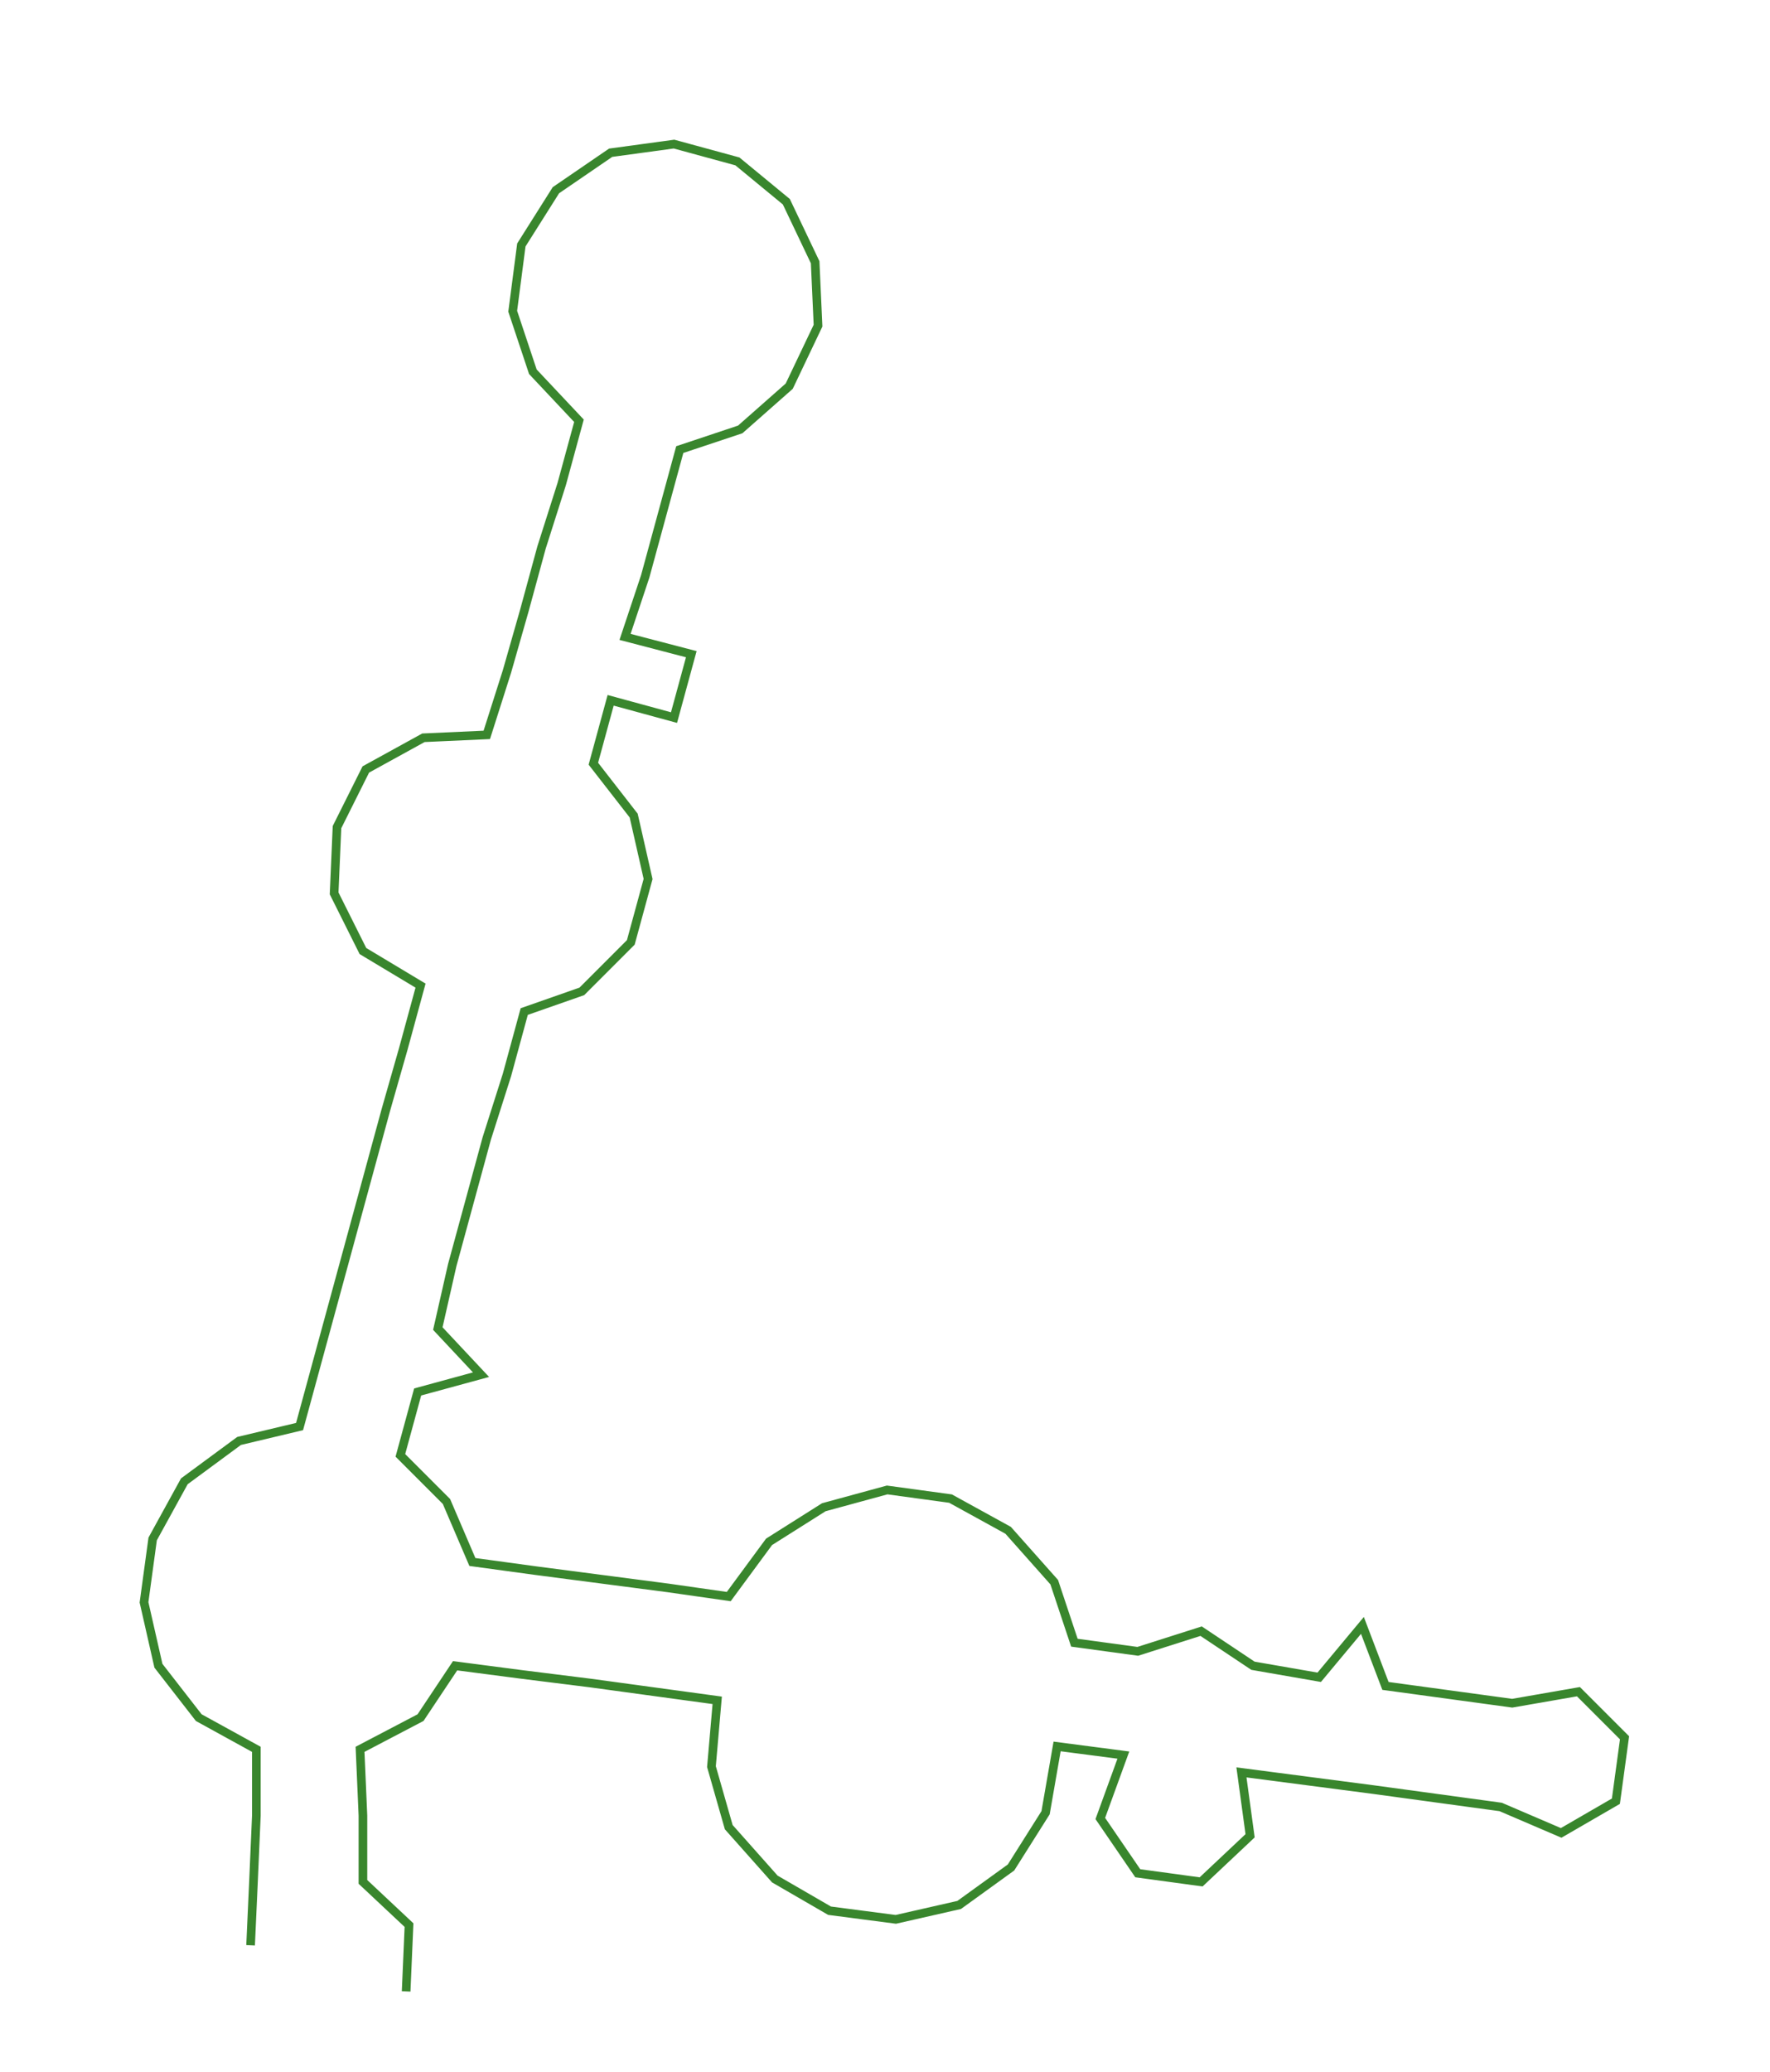<ns0:svg xmlns:ns0="http://www.w3.org/2000/svg" width="256.446px" height="300px" viewBox="0 0 614.5 718.865"><ns0:path style="stroke:#39862d;stroke-width:3px;fill:none;" d="M87 675 L87 675 L88 653 L89 630 L89 607 L69 596 L55 578 L50 556 L53 534 L64 514 L83 500 L104 495 L110 473 L116 451 L122 429 L128 407 L134 385 L140 364 L146 342 L126 330 L116 310 L117 287 L127 267 L147 256 L169 255 L176 233 L182 212 L188 190 L195 168 L201 146 L185 129 L178 108 L181 85 L193 66 L212 53 L234 50 L256 56 L273 70 L283 91 L284 113 L274 134 L257 149 L236 156 L230 178 L224 200 L217 221 L240 227 L234 249 L212 243 L206 265 L220 283 L225 305 L219 327 L202 344 L182 351 L176 373 L169 395 L163 417 L157 439 L152 461 L167 477 L145 483 L139 505 L155 521 L164 542 L186 545 L209 548 L232 551 L253 554 L267 535 L286 523 L308 517 L330 520 L350 531 L366 549 L373 570 L395 573 L417 566 L435 578 L458 582 L473 564 L481 585 L503 588 L525 591 L548 587 L564 603 L561 625 L542 636 L521 627 L499 624 L477 621 L454 618 L431 615 L434 637 L417 653 L395 650 L382 631 L390 609 L367 606 L363 629 L351 648 L333 661 L311 666 L288 663 L269 652 L253 634 L247 613 L249 590 L227 587 L205 584 L181 581 L158 578 L146 596 L125 607 L126 630 L126 653 L142 668 L141 691" /></ns0:svg>